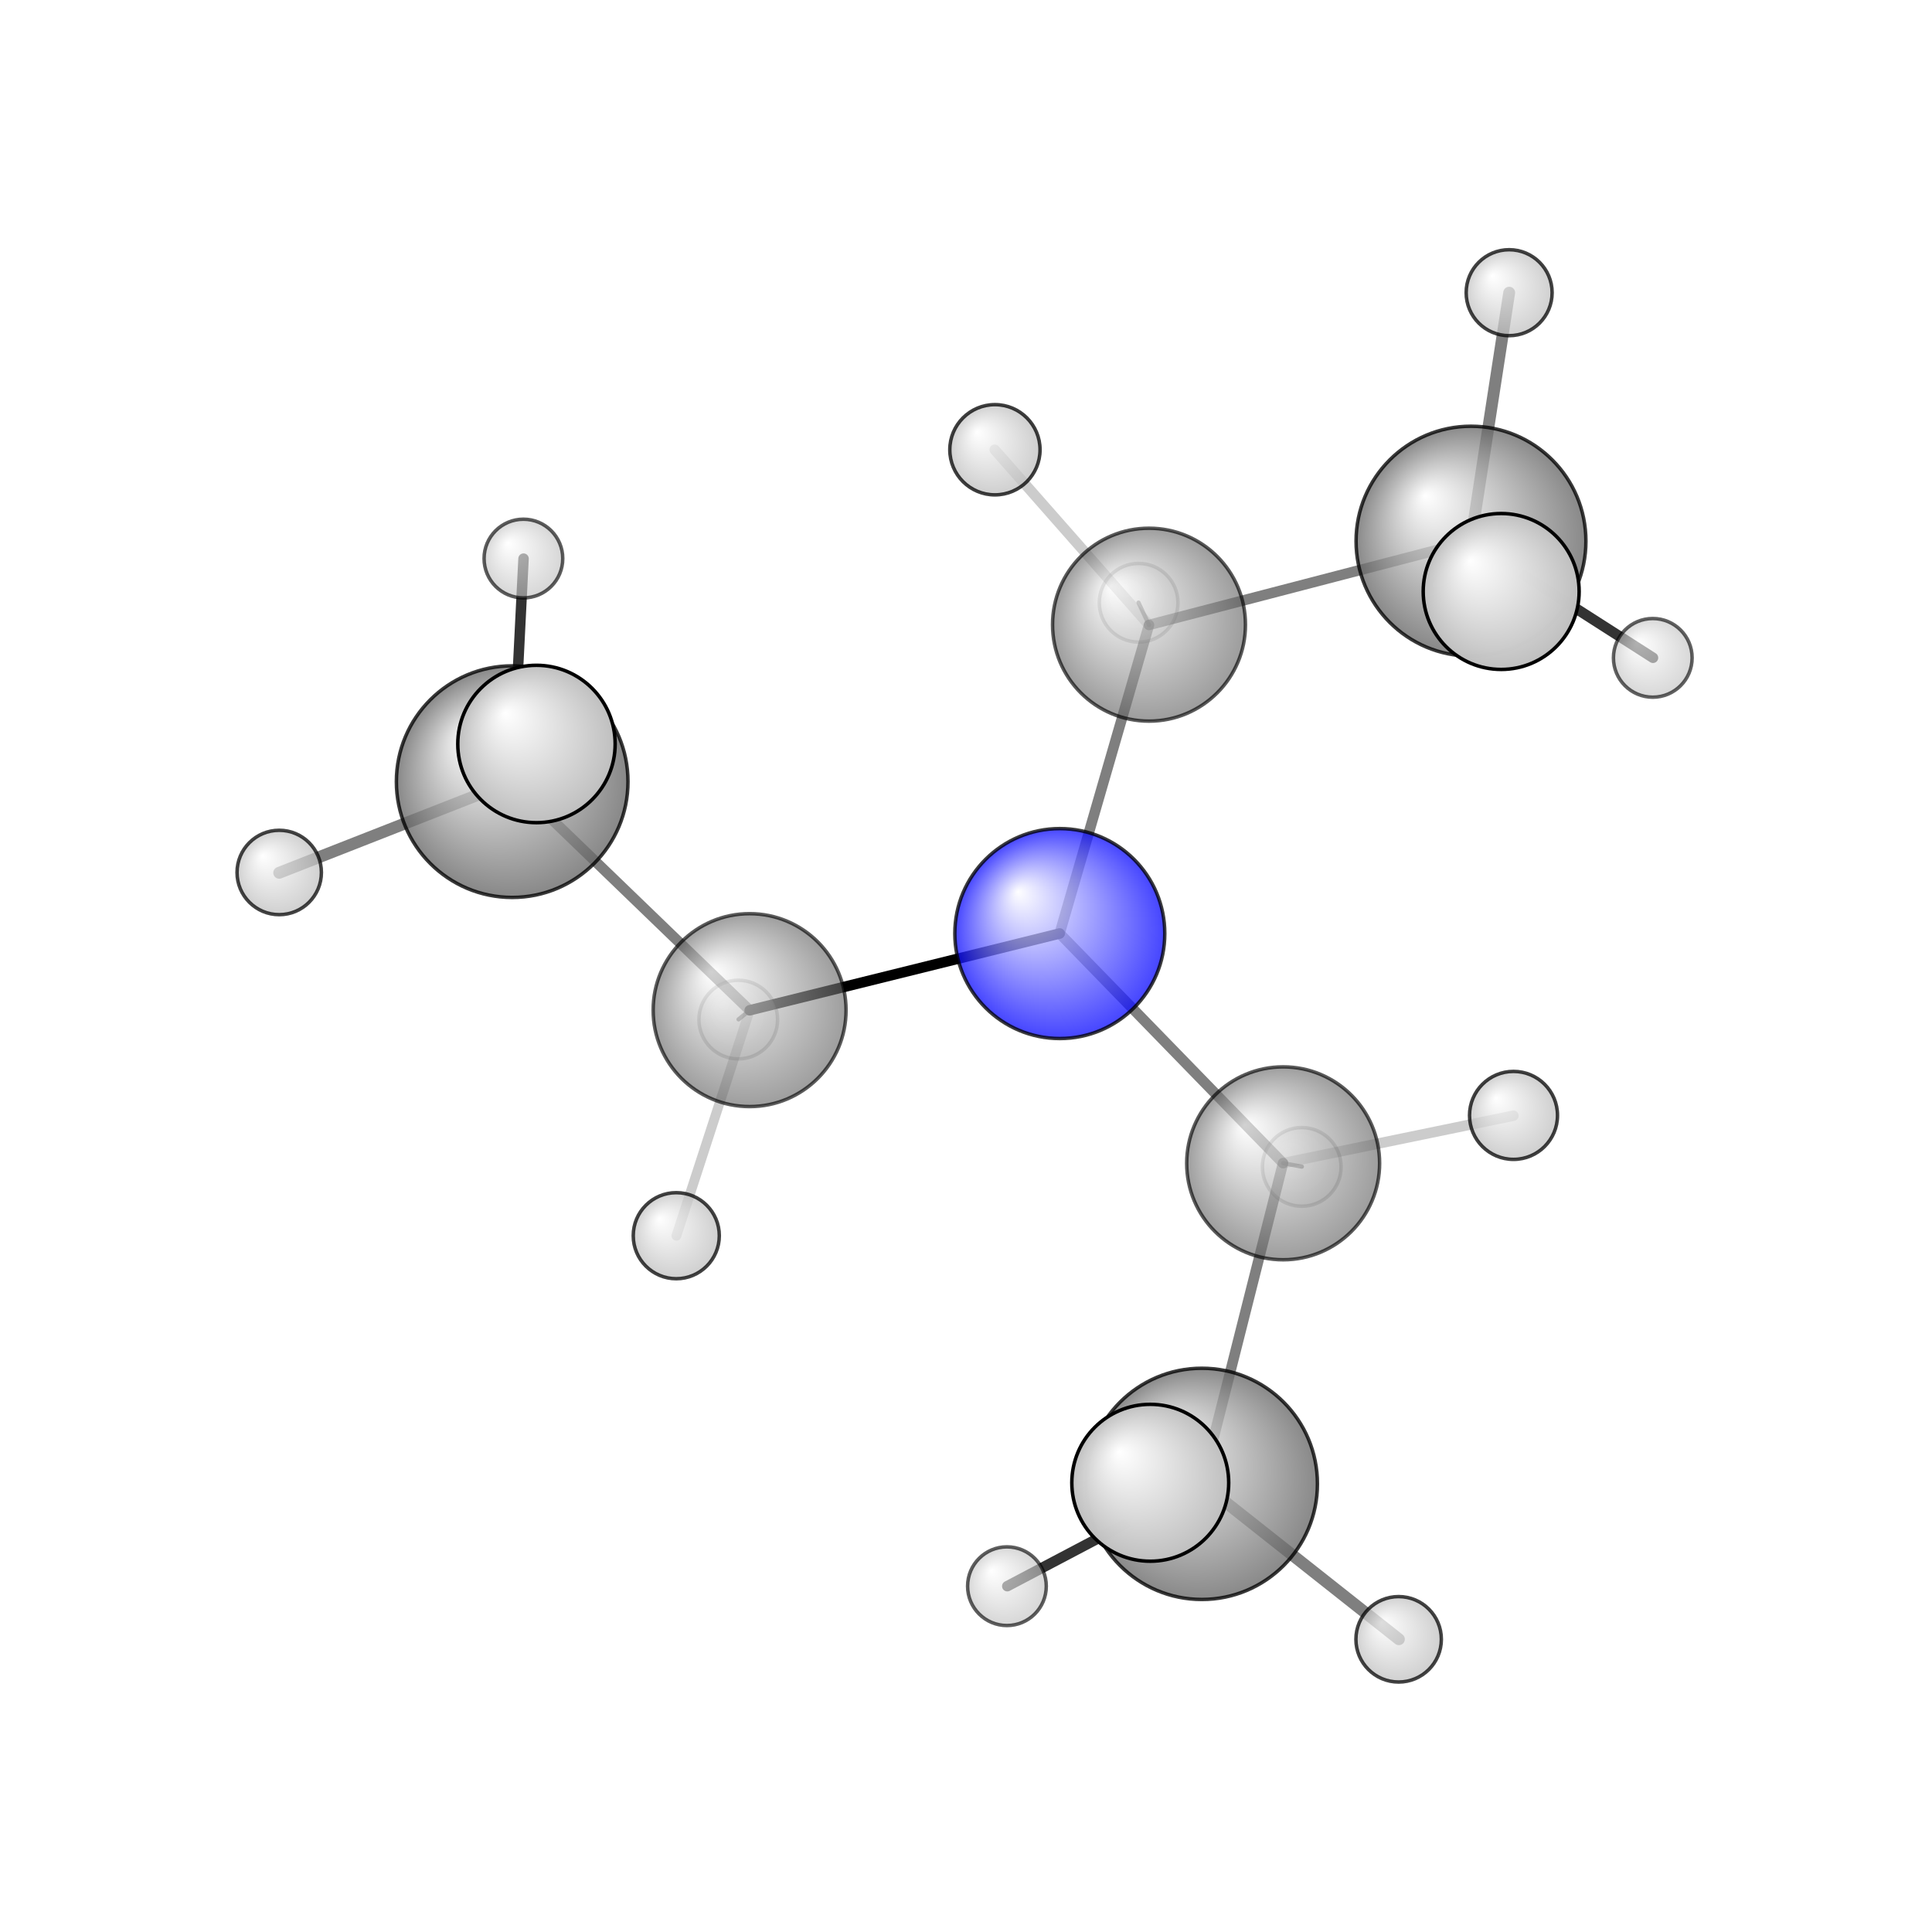 <?xml version="1.0"?>
<svg version="1.1" id="topsvg"
xmlns="http://www.w3.org/2000/svg" xmlns:xlink="http://www.w3.org/1999/xlink"
xmlns:cml="http://www.xml-cml.org/schema" x="0" y="0" width="1024px" height="1024px" viewBox="0 0 100 100">
<title>8471 - Open Babel Depiction</title>
<rect x="0" y="0" width="100" height="100" fill="white"/>
<defs>
<radialGradient id='radialffffff0ccff' cx='50%' cy='50%' r='50%' fx='30%' fy='30%'>
  <stop offset=' 0%' stop-color="rgb(255,255,255)"  stop-opacity='1.0'/>
  <stop offset='100%' stop-color="rgb(12,12,255)"  stop-opacity ='1.0'/>
</radialGradient>
<radialGradient id='radialffffff666666' cx='50%' cy='50%' r='50%' fx='30%' fy='30%'>
  <stop offset=' 0%' stop-color="rgb(255,255,255)"  stop-opacity='1.0'/>
  <stop offset='100%' stop-color="rgb(102,102,102)"  stop-opacity ='1.0'/>
</radialGradient>
<radialGradient id='radialffffffbfbfbf' cx='50%' cy='50%' r='50%' fx='30%' fy='30%'>
  <stop offset=' 0%' stop-color="rgb(255,255,255)"  stop-opacity='1.0'/>
  <stop offset='100%' stop-color="rgb(191,191,191)"  stop-opacity ='1.0'/>
</radialGradient>
</defs>
<g transform="translate(0,0)">
<svg width="100" height="100" x="0" y="0" viewBox="0 0 276.77 272.911"
font-family="sans-serif" stroke="rgb(0,0,0)" stroke-width="2"  stroke-linecap="round">
<line x1="151.8" y1="131.8" x2="107.4" y2="142.8" opacity="1.0" stroke="rgb(0,0,0)"  stroke-width="1.5"/>
<line x1="151.8" y1="131.8" x2="164.6" y2="87.6" opacity="0.5" stroke="rgb(0,0,0)"  stroke-width="1.5"/>
<line x1="151.8" y1="131.8" x2="183.8" y2="164.7" opacity="0.5" stroke="rgb(0,0,0)"  stroke-width="1.5"/>
<line x1="107.4" y1="142.8" x2="73.4" y2="110.0" opacity="0.5" stroke="rgb(0,0,0)"  stroke-width="1.5"/>
<line x1="107.4" y1="142.8" x2="105.8" y2="144.1" opacity="0.5" stroke="rgb(0,0,0)"  stroke-width="0.6"/>
<line x1="107.4" y1="142.8" x2="96.9" y2="175.1" opacity="0.2" stroke="rgb(0,0,0)"  stroke-width="1.4"/>
<line x1="164.6" y1="87.6" x2="210.7" y2="75.6" opacity="0.5" stroke="rgb(0,0,0)"  stroke-width="1.5"/>
<line x1="164.6" y1="87.6" x2="163.1" y2="84.4" opacity="0.5" stroke="rgb(0,0,0)"  stroke-width="0.6"/>
<line x1="164.6" y1="87.6" x2="142.5" y2="62.5" opacity="0.2" stroke="rgb(0,0,0)"  stroke-width="1.5"/>
<line x1="183.8" y1="164.7" x2="172.2" y2="210.6" opacity="0.5" stroke="rgb(0,0,0)"  stroke-width="1.5"/>
<line x1="183.8" y1="164.7" x2="186.5" y2="165.2" opacity="0.5" stroke="rgb(0,0,0)"  stroke-width="0.6"/>
<line x1="183.8" y1="164.7" x2="216.8" y2="157.9" opacity="0.2" stroke="rgb(0,0,0)"  stroke-width="1.5"/>
<line x1="73.4" y1="110.0" x2="76.9" y2="104.7" opacity="0.5" stroke="rgb(0,0,0)"  stroke-width="2.4"/>
<line x1="73.4" y1="110.0" x2="75.0" y2="78.1" opacity="0.8" stroke="rgb(0,0,0)"  stroke-width="1.5"/>
<line x1="73.4" y1="110.0" x2="40.0" y2="123.1" opacity="0.5" stroke="rgb(0,0,0)"  stroke-width="1.7"/>
<line x1="210.7" y1="75.6" x2="215.1" y2="82.8" opacity="0.6" stroke="rgb(0,0,0)"  stroke-width="2.4"/>
<line x1="210.7" y1="75.6" x2="236.8" y2="92.3" opacity="0.8" stroke="rgb(0,0,0)"  stroke-width="1.5"/>
<line x1="210.7" y1="75.6" x2="216.2" y2="40.0" opacity="0.5" stroke="rgb(0,0,0)"  stroke-width="1.7"/>
<line x1="172.2" y1="210.6" x2="164.8" y2="210.5" opacity="0.6" stroke="rgb(0,0,0)"  stroke-width="2.4"/>
<line x1="172.2" y1="210.6" x2="144.3" y2="225.3" opacity="0.8" stroke="rgb(0,0,0)"  stroke-width="1.5"/>
<line x1="172.2" y1="210.6" x2="200.4" y2="232.9" opacity="0.5" stroke="rgb(0,0,0)"  stroke-width="1.7"/>
<circle cx="105.76" cy="144.131" r="5.636" opacity="0.2" style="stroke:black;stroke-width:0.5;fill:url(#radialffffffbfbfbf)"/>
<circle cx="186.484" cy="165.235" r="5.636" opacity="0.2" style="stroke:black;stroke-width:0.5;fill:url(#radialffffffbfbfbf)"/>
<circle cx="163.116" cy="84.421" r="5.636" opacity="0.2" style="stroke:black;stroke-width:0.5;fill:url(#radialffffffbfbfbf)"/>
<circle cx="236.77" cy="92.312" r="5.636" opacity="0.62" style="stroke:black;stroke-width:0.5;fill:url(#radialffffffbfbfbf)"/>
<circle cx="144.25" cy="225.302" r="5.636" opacity="0.632" style="stroke:black;stroke-width:0.5;fill:url(#radialffffffbfbfbf)"/>
<circle cx="107.385" cy="142.777" r="13.818" opacity="0.637" style="stroke:black;stroke-width:0.5;fill:url(#radialffffff666666)"/>
<circle cx="74.982" cy="78.086" r="5.636" opacity="0.64" style="stroke:black;stroke-width:0.5;fill:url(#radialffffffbfbfbf)"/>
<circle cx="183.819" cy="164.722" r="13.818" opacity="0.641" style="stroke:black;stroke-width:0.5;fill:url(#radialffffff666666)"/>
<circle cx="164.602" cy="87.559" r="13.818" opacity="0.645" style="stroke:black;stroke-width:0.5;fill:url(#radialffffff666666)"/>
<circle cx="40" cy="123.057" r="6.044" opacity="0.732" style="stroke:black;stroke-width:0.5;fill:url(#radialffffffbfbfbf)"/>
<circle cx="200.362" cy="232.911" r="6.121" opacity="0.737" style="stroke:black;stroke-width:0.5;fill:url(#radialffffffbfbfbf)"/>
<circle cx="216.193" cy="40" r="6.158" opacity="0.739" style="stroke:black;stroke-width:0.5;fill:url(#radialffffffbfbfbf)"/>
<circle cx="96.88" cy="175.091" r="6.165" opacity="0.74" style="stroke:black;stroke-width:0.5;fill:url(#radialffffffbfbfbf)"/>
<circle cx="216.819" cy="157.857" r="6.302" opacity="0.748" style="stroke:black;stroke-width:0.5;fill:url(#radialffffffbfbfbf)"/>
<circle cx="142.529" cy="62.5" r="6.464" opacity="0.757" style="stroke:black;stroke-width:0.5;fill:url(#radialffffffbfbfbf)"/>
<circle cx="151.823" cy="131.809" r="15.038" opacity="0.763" style="stroke:black;stroke-width:0.5;fill:url(#radialffffff0ccff)"/>
<circle cx="210.728" cy="75.594" r="16.464" opacity="0.772" style="stroke:black;stroke-width:0.5;fill:url(#radialffffff666666)"/>
<circle cx="172.169" cy="210.642" r="16.562" opacity="0.774" style="stroke:black;stroke-width:0.5;fill:url(#radialffffff666666)"/>
<circle cx="73.373" cy="110.046" r="16.589" opacity="0.775" style="stroke:black;stroke-width:0.5;fill:url(#radialffffff666666)"/>
<circle cx="215.051" cy="82.803" r="11.169" opacity="0.995" style="stroke:black;stroke-width:0.5;fill:url(#radialffffffbfbfbf)"/>
<circle cx="164.781" cy="210.487" r="11.238" opacity="0.998" style="stroke:black;stroke-width:0.5;fill:url(#radialffffffbfbfbf)"/>
<circle cx="76.852" cy="104.651" r="11.273" opacity="1" style="stroke:black;stroke-width:0.5;fill:url(#radialffffffbfbfbf)"/>
</svg>
</g>
</svg>
